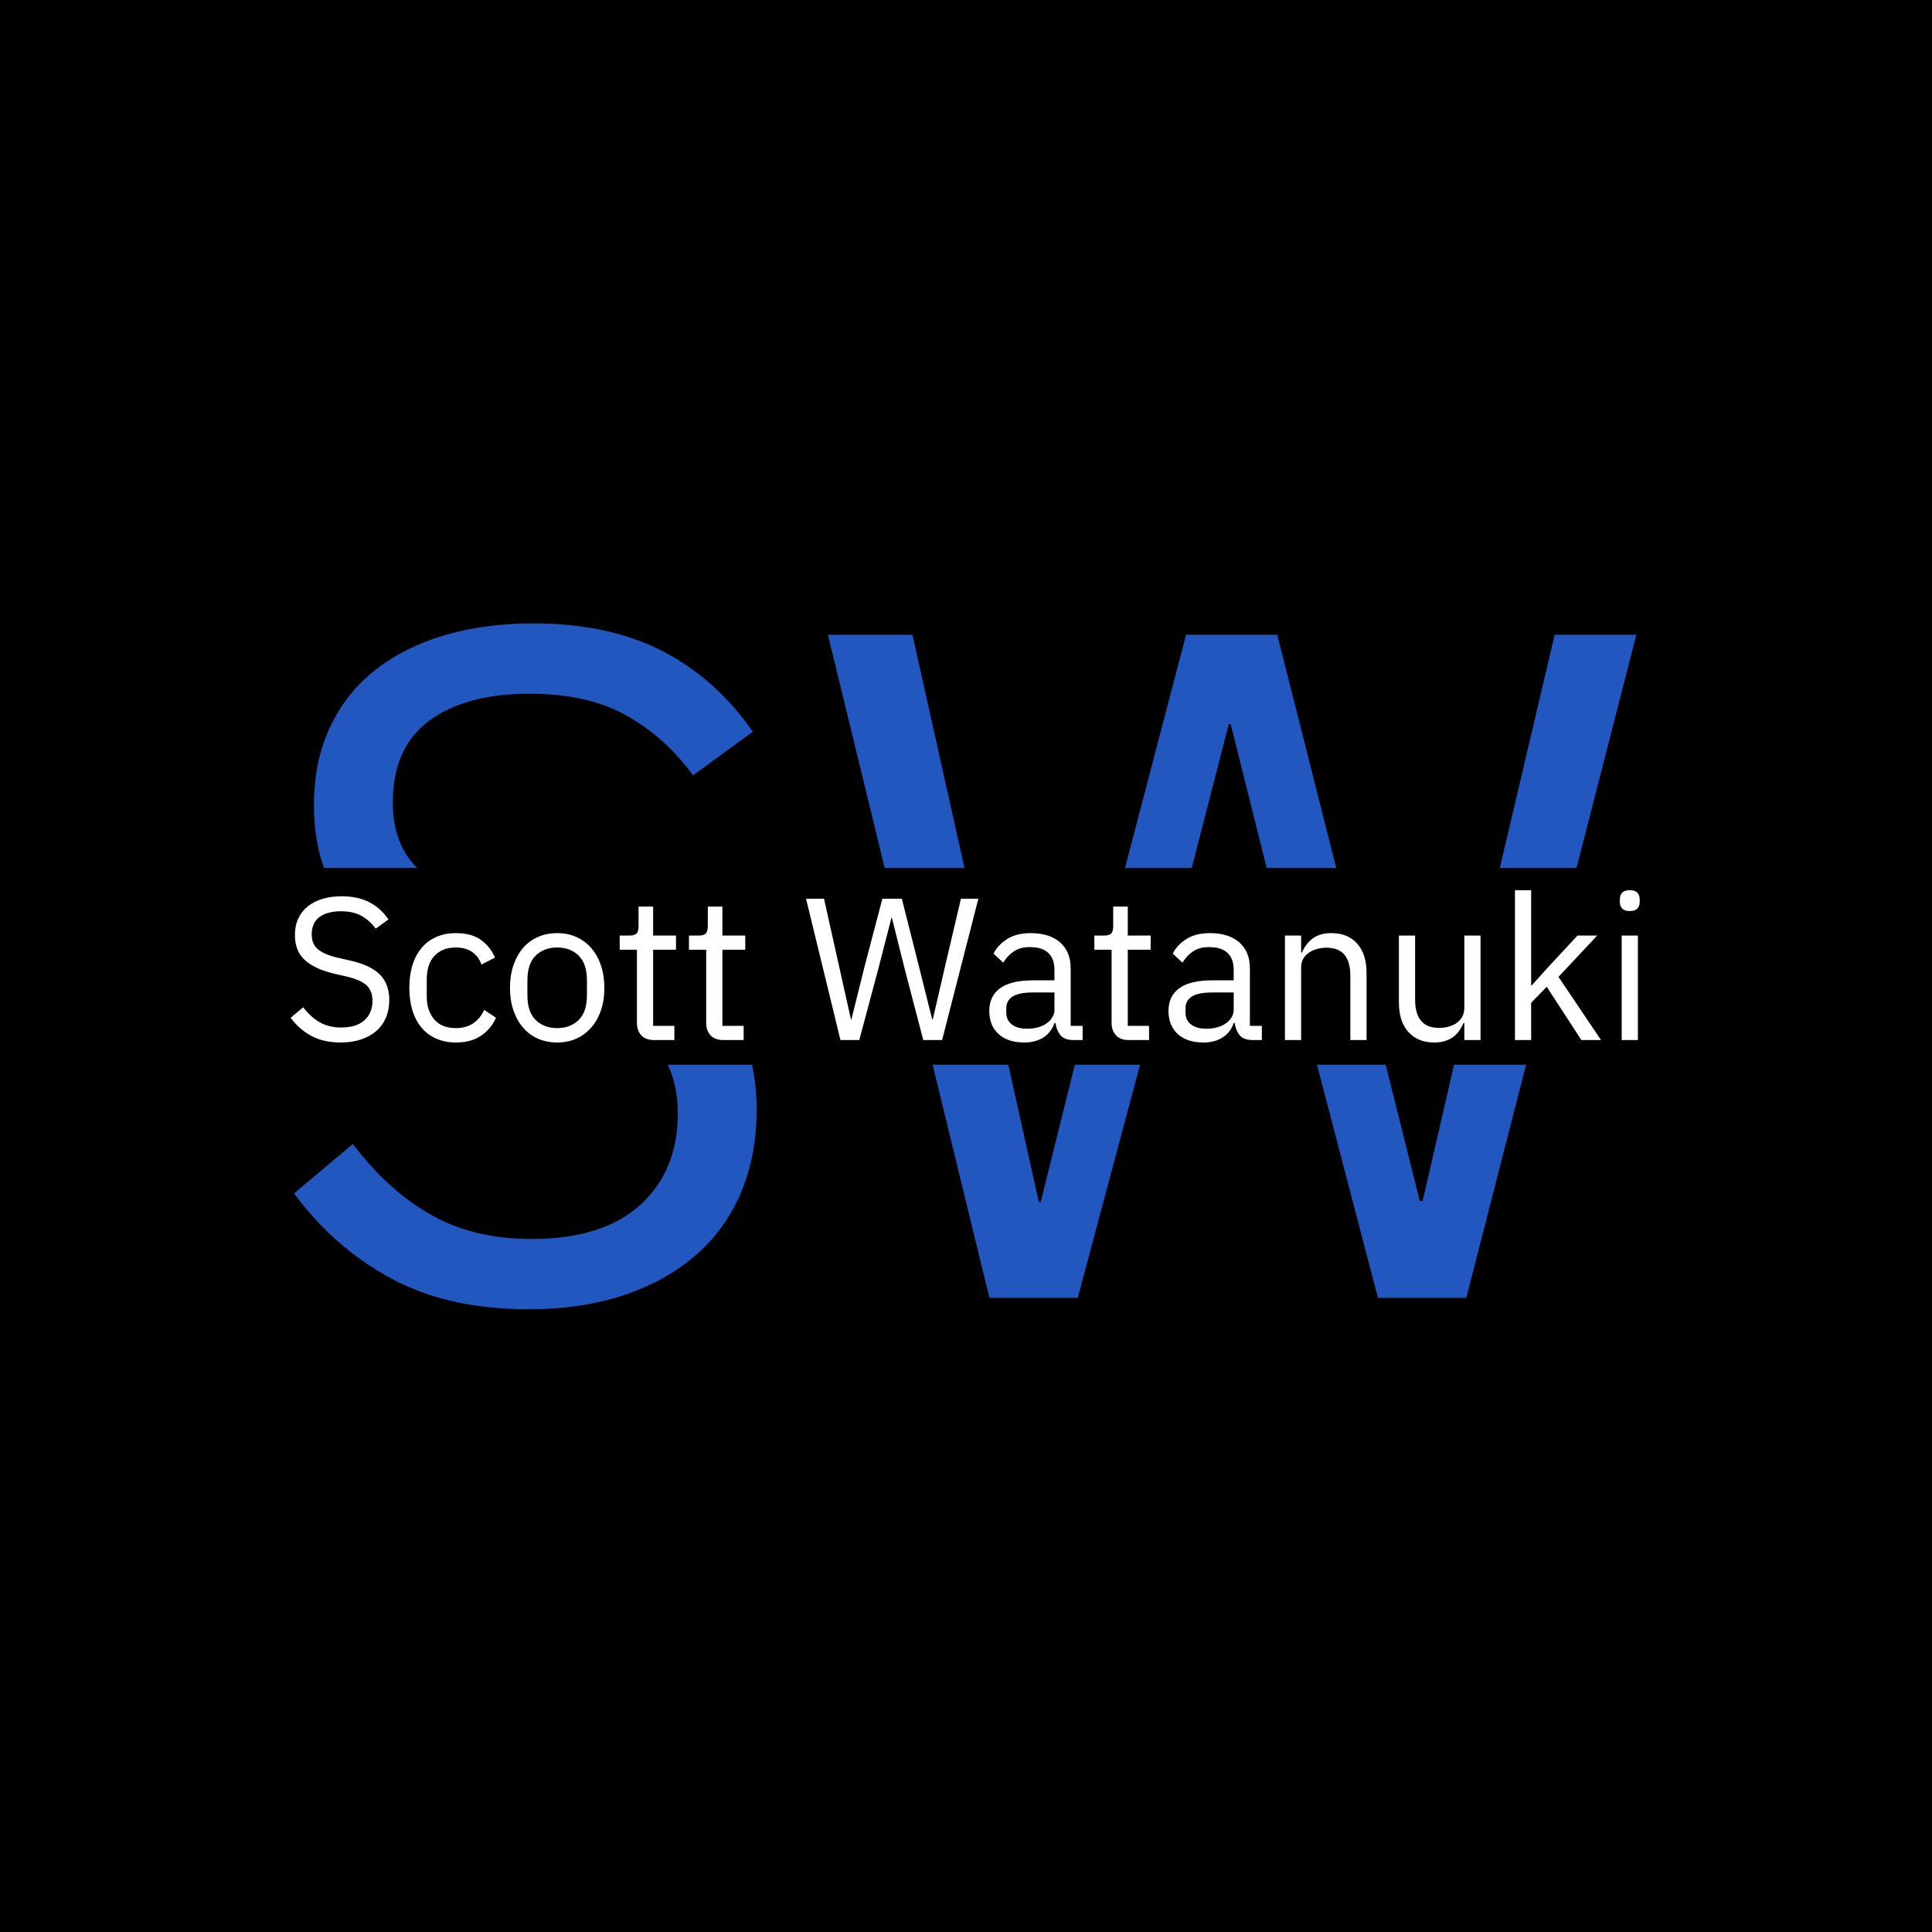 <svg xmlns="http://www.w3.org/2000/svg" version="1.1" xmlns:xlink="http://www.w3.org/1999/xlink" xmlns:svgjs="http://svgjs.dev/svgjs" width="1000" height="1000" viewBox="0 0 1000 1000"><rect width="1000" height="1000" fill="#000000"></rect><g transform="matrix(0.7,0,0,0.7,149.576,282.127)"><svg viewBox="0 0 396 247" data-background-color="#ffffff" preserveAspectRatio="xMidYMid meet" height="623" width="1000" xmlns="http://www.w3.org/2000/svg" xmlns:xlink="http://www.w3.org/1999/xlink"><defs></defs><g id="tight-bounds" transform="matrix(1,0,0,1,0.24,-0.1)"><svg viewBox="0 0 395.52 247.2" height="247.2" width="395.52"><g><svg></svg></g><g><svg viewBox="0 0 395.52 247.2" height="247.2" width="395.52"><g><path d="M69.789 224.138c-15.782 0-29.242-3.026-40.382-9.079-11.14-6.016-20.609-14.315-28.407-24.898l17.267-14.482c6.87 9.098 14.482 16.004 22.837 20.721 8.355 4.753 18.195 7.13 29.521 7.129 13.925 0 24.564-3.342 31.916-10.026 7.315-6.684 10.973-15.596 10.973-26.736 0-5.536-0.99-10.312-2.971-14.329l24.732 0c0.903 4.101 1.355 8.506 1.354 13.215 0 8.912-1.522 16.988-4.567 24.23-3.082 7.241-7.501 13.368-13.257 18.381-5.756 5.013-12.755 8.912-20.999 11.697-8.281 2.785-17.62 4.177-28.017 4.177zM6.848 76.255c0-8.541 1.578-16.153 4.735-22.837 3.156-6.684 7.575-12.254 13.257-16.71 5.644-4.456 12.421-7.854 20.33-10.193 7.872-2.302 16.543-3.453 26.012-3.453 14.668 0 27.256 2.692 37.764 8.076 10.472 5.384 19.328 13.275 26.569 23.673l-17.545 12.811c-5.384-7.427-11.883-13.275-19.495-17.546-7.612-4.27-17.081-6.405-28.407-6.405-12.44 0-22.243 2.636-29.41 7.909-7.13 5.31-10.694 13.257-10.694 23.84 0 8.252 2.391 14.7 7.174 19.342l-27.34 0c-1.966-5.458-2.949-11.627-2.95-18.507zM230.762 220.796h-25.9l-16.649-68.358 22.191 0 8.94 40.23h0.557l10.019-40.23 19.11 0zM157.517 26.404h24.786l15.259 68.358-23.396 0zM262.511 26.404h26.736l17.293 68.358-20.394 0-10.545-42.179h-0.557l-10.875 42.179-19.561 0zM331.022 192.389h0.836l9.219-39.951 21.122 0-17.53 68.358h-25.901l-17.875-68.358 20.141 0zM370.569 26.404h23.951l-17.53 68.358-22.493 0z" fill="#2257bf" data-fill-palette-color="tertiary"></path></g><g transform="matrix(1,0,0,1,0,101.277)"><svg viewBox="0 0 395.52 44.646" height="44.646" width="395.52"><g><svg viewBox="0 0 395.52 44.646" height="44.646" width="395.52"><g><svg viewBox="0 0 395.52 44.646" height="44.646" width="395.52"><g><svg viewBox="0 0 395.52 44.646" height="44.646" width="395.52"><g><svg viewBox="0 0 395.52 44.646" height="44.646" width="395.52"><g><svg viewBox="0 0 395.52 44.646" height="44.646" width="395.52"><g transform="matrix(1,0,0,1,0,0)"><svg width="395.52" viewBox="2.1 -37 333.07 37.6" height="44.646" data-palette-color="#2257bf"><path d="M14.45 0.6L14.45 0.6Q10.2 0.6 7.2-1.03 4.2-2.65 2.1-5.5L2.1-5.5 5.2-8.1Q7.05-5.65 9.3-4.38 11.55-3.1 14.6-3.1L14.6-3.1Q18.35-3.1 20.33-4.9 22.3-6.7 22.3-9.7L22.3-9.7Q22.3-12.2 20.8-13.55 19.3-14.9 15.85-15.7L15.85-15.7 13-16.35Q8.2-17.45 5.68-19.68 3.15-21.9 3.15-25.95L3.15-25.95Q3.15-28.25 4-30.05 4.85-31.85 6.38-33.05 7.9-34.25 10.03-34.88 12.15-35.5 14.7-35.5L14.7-35.5Q18.65-35.5 21.48-34.05 24.3-32.6 26.25-29.8L26.25-29.8 23.1-27.5Q21.65-29.5 19.6-30.65 17.55-31.8 14.5-31.8L14.5-31.8Q11.15-31.8 9.22-30.38 7.3-28.95 7.3-26.1L7.3-26.1Q7.3-23.6 8.93-22.33 10.55-21.05 13.85-20.3L13.85-20.3 16.7-19.65Q21.85-18.5 24.15-16.15 26.45-13.8 26.45-9.9L26.45-9.9Q26.45-7.5 25.63-5.55 24.8-3.6 23.25-2.25 21.7-0.9 19.48-0.15 17.25 0.6 14.45 0.6ZM42.9 0.6L42.9 0.6Q40.2 0.6 38.05-0.35 35.9-1.3 34.42-3.05 32.95-4.8 32.17-7.3 31.4-9.8 31.4-12.9L31.4-12.9Q31.4-16 32.17-18.5 32.95-21 34.42-22.75 35.9-24.5 38.05-25.45 40.2-26.4 42.9-26.4L42.9-26.4Q46.75-26.4 49.07-24.73 51.4-23.05 52.55-20.35L52.55-20.35 49.2-18.65Q48.5-20.65 46.9-21.75 45.3-22.85 42.9-22.85L42.9-22.85Q41.1-22.85 39.75-22.28 38.4-21.7 37.5-20.68 36.6-19.65 36.15-18.23 35.7-16.8 35.7-15.1L35.7-15.1 35.7-10.7Q35.7-7.3 37.52-5.13 39.35-2.95 42.9-2.95L42.9-2.95Q47.75-2.95 49.9-7.45L49.9-7.45 52.8-5.5Q51.55-2.7 49.07-1.05 46.6 0.6 42.9 0.6ZM67.9 0.6L67.9 0.6Q65.3 0.6 63.15-0.35 61-1.3 59.47-3.08 57.95-4.85 57.1-7.33 56.25-9.8 56.25-12.9L56.25-12.9Q56.25-15.95 57.1-18.45 57.95-20.95 59.47-22.73 61-24.5 63.15-25.45 65.3-26.4 67.9-26.4L67.9-26.4Q70.5-26.4 72.62-25.45 74.75-24.5 76.3-22.73 77.85-20.95 78.7-18.45 79.55-15.95 79.55-12.9L79.55-12.9Q79.55-9.8 78.7-7.33 77.85-4.85 76.3-3.08 74.75-1.3 72.62-0.35 70.5 0.6 67.9 0.6ZM67.9-2.95L67.9-2.95Q71.15-2.95 73.2-4.95 75.25-6.95 75.25-11.05L75.25-11.05 75.25-14.75Q75.25-18.85 73.2-20.85 71.15-22.85 67.9-22.85L67.9-22.85Q64.65-22.85 62.6-20.85 60.55-18.85 60.55-14.75L60.55-14.75 60.55-11.05Q60.55-6.95 62.6-4.95 64.65-2.95 67.9-2.95ZM96.84 0L91.84 0Q89.74 0 88.67-1.18 87.59-2.35 87.59-4.25L87.59-4.25 87.59-22.3 83.34-22.3 83.34-25.8 85.74-25.8Q87.04-25.8 87.52-26.33 87.99-26.85 87.99-28.15L87.99-28.15 87.99-32.95 91.59-32.95 91.59-25.8 97.24-25.8 97.24-22.3 91.59-22.3 91.59-3.5 96.84-3.5 96.84 0ZM113.94 0L108.94 0Q106.84 0 105.77-1.18 104.69-2.35 104.69-4.25L104.69-4.25 104.69-22.3 100.44-22.3 100.44-25.8 102.84-25.8Q104.14-25.8 104.62-26.33 105.09-26.85 105.09-28.15L105.09-28.15 105.09-32.95 108.69-32.95 108.69-25.8 114.34-25.8 114.34-22.3 108.69-22.3 108.69-3.5 113.94-3.5 113.94 0ZM142.49 0L137.84 0 129.34-34.9 133.78-34.9 137.53-18.1 140.44-5.05 140.53-5.05 143.78-18.1 148.19-34.9 152.99-34.9 157.24-18.1 160.49-5.1 160.64-5.1 163.64-18.1 167.59-34.9 171.89-34.9 162.94 0 158.29 0 153.74-17.4 150.54-30.2 150.44-30.2 147.14-17.4 142.49 0ZM197.63 0L195.38 0Q193.13 0 192.16-1.2 191.18-2.4 190.93-4.2L190.93-4.2 190.68-4.2Q189.83-1.8 187.88-0.6 185.93 0.6 183.23 0.6L183.23 0.6Q179.13 0.6 176.86-1.5 174.58-3.6 174.58-7.2L174.58-7.2Q174.58-10.85 177.26-12.8 179.93-14.75 185.58-14.75L185.58-14.75 190.68-14.75 190.68-17.3Q190.68-20.05 189.18-21.5 187.68-22.95 184.58-22.95L184.58-22.95Q182.23-22.95 180.66-21.9 179.08-20.85 178.03-19.1L178.03-19.1 175.63-21.35Q176.68-23.45 178.98-24.93 181.28-26.4 184.78-26.4L184.78-26.4Q189.48-26.4 192.08-24.1 194.68-21.8 194.68-17.7L194.68-17.7 194.68-3.5 197.63-3.5 197.63 0ZM183.88-2.8L183.88-2.8Q185.38-2.8 186.63-3.15 187.88-3.5 188.78-4.15 189.68-4.8 190.18-5.65 190.68-6.5 190.68-7.5L190.68-7.5 190.68-11.75 185.38-11.75Q181.93-11.75 180.36-10.75 178.78-9.75 178.78-7.85L178.78-7.85 178.78-6.8Q178.78-4.9 180.16-3.85 181.53-2.8 183.88-2.8ZM214.03 0L209.03 0Q206.93 0 205.86-1.18 204.78-2.35 204.78-4.25L204.78-4.25 204.78-22.3 200.53-22.3 200.53-25.8 202.93-25.8Q204.23-25.8 204.71-26.33 205.18-26.85 205.18-28.15L205.18-28.15 205.18-32.95 208.78-32.95 208.78-25.8 214.43-25.8 214.43-22.3 208.78-22.3 208.78-3.5 214.03-3.5 214.03 0ZM241.88 0L239.63 0Q237.38 0 236.4-1.2 235.43-2.4 235.18-4.2L235.18-4.2 234.93-4.2Q234.08-1.8 232.13-0.6 230.18 0.6 227.48 0.6L227.48 0.6Q223.38 0.6 221.1-1.5 218.83-3.6 218.83-7.2L218.83-7.2Q218.83-10.85 221.5-12.8 224.18-14.75 229.83-14.75L229.83-14.75 234.93-14.75 234.93-17.3Q234.93-20.05 233.43-21.5 231.93-22.95 228.83-22.95L228.83-22.95Q226.48-22.95 224.9-21.9 223.33-20.85 222.28-19.1L222.28-19.1 219.88-21.35Q220.93-23.45 223.23-24.93 225.53-26.4 229.03-26.4L229.03-26.4Q233.73-26.4 236.33-24.1 238.93-21.8 238.93-17.7L238.93-17.7 238.93-3.5 241.88-3.5 241.88 0ZM228.13-2.8L228.13-2.8Q229.63-2.8 230.88-3.15 232.13-3.5 233.03-4.15 233.93-4.8 234.43-5.65 234.93-6.5 234.93-7.5L234.93-7.5 234.93-11.75 229.63-11.75Q226.18-11.75 224.6-10.75 223.03-9.75 223.03-7.85L223.03-7.85 223.03-6.8Q223.03-4.9 224.4-3.85 225.78-2.8 228.13-2.8ZM251.58 0L247.58 0 247.58-25.8 251.58-25.8 251.58-21.6 251.78-21.6Q252.73-23.8 254.45-25.1 256.18-26.4 259.08-26.4L259.08-26.4Q263.08-26.4 265.4-23.83 267.73-21.25 267.73-16.55L267.73-16.55 267.73 0 263.73 0 263.73-15.85Q263.73-22.8 257.88-22.8L257.88-22.8Q256.68-22.8 255.55-22.5 254.43-22.2 253.53-21.6 252.63-21 252.1-20.08 251.58-19.15 251.58-17.9L251.58-17.9 251.58 0ZM291.87 0L291.87-4.2 291.67-4.2Q291.27-3.3 290.7-2.43 290.12-1.55 289.27-0.88 288.42-0.2 287.22 0.2 286.02 0.6 284.42 0.6L284.42 0.6Q280.42 0.6 278.07-1.98 275.72-4.55 275.72-9.25L275.72-9.25 275.72-25.8 279.72-25.8 279.72-9.95Q279.72-3 285.62-3L285.62-3Q286.82-3 287.95-3.3 289.07-3.6 289.95-4.2 290.82-4.8 291.35-5.73 291.87-6.65 291.87-7.95L291.87-7.95 291.87-25.8 295.87-25.8 295.87 0 291.87 0ZM304.37 0L304.37-37 308.37-37 308.37-13.55 308.57-13.55 312.52-17.95 319.82-25.8 324.67-25.8 315.12-15.6 325.62 0 320.77 0 312.22-13.15 308.37-9.2 308.37 0 304.37 0ZM332.72-31.85L332.72-31.85Q331.42-31.85 330.84-32.48 330.27-33.1 330.27-34.1L330.27-34.1 330.27-34.75Q330.27-35.75 330.84-36.38 331.42-37 332.72-37L332.72-37Q334.02-37 334.59-36.38 335.17-35.75 335.17-34.75L335.17-34.75 335.17-34.1Q335.17-33.1 334.59-32.48 334.02-31.85 332.72-31.85ZM330.72 0L330.72-25.8 334.72-25.8 334.72 0 330.72 0Z" opacity="1" transform="matrix(1,0,0,1,0,0)" fill="#ffffff" class="undefined-text-0" data-fill-palette-color="primary" id="text-0"></path></svg></g></svg></g></svg></g></svg></g></svg></g></svg></g></svg></g></svg></g></svg><rect width="395.52" height="247.2" fill="none" stroke="none" visibility="hidden"></rect></g></svg></g></svg>